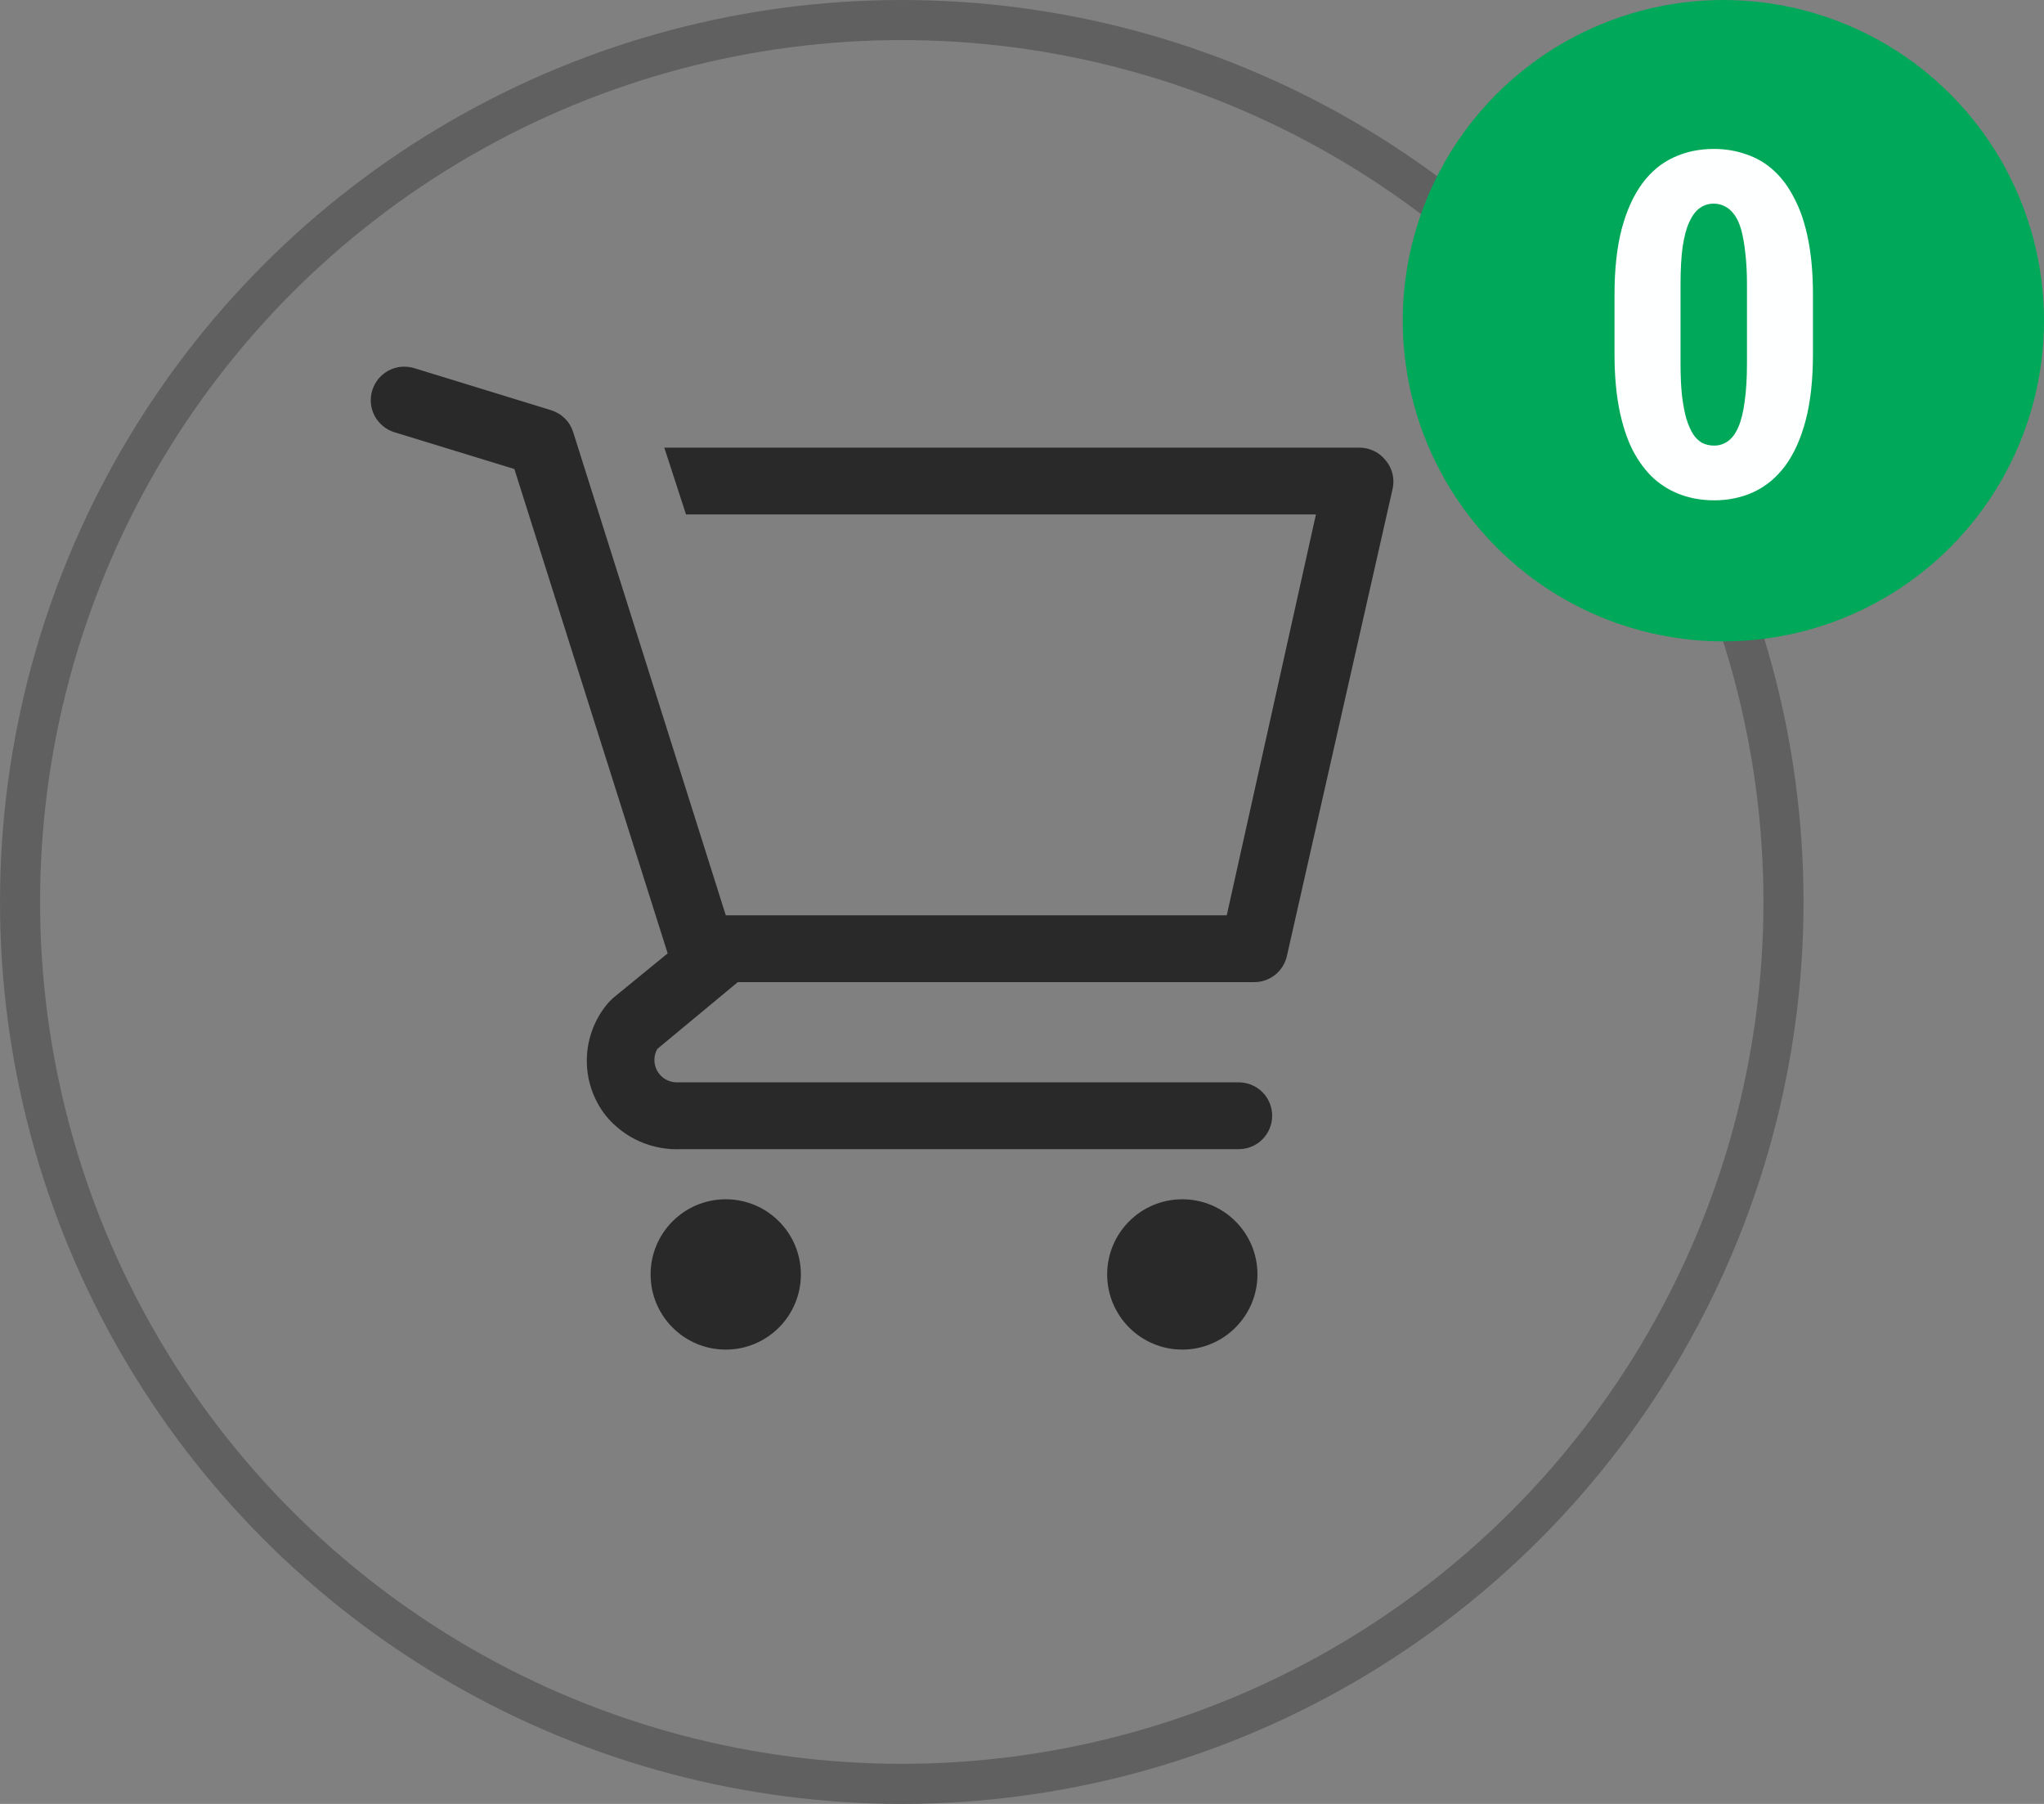 <svg width="51" height="45" viewBox="0 0 51 45" fill="none" xmlns="http://www.w3.org/2000/svg">
<rect x="0" y="0" width="51" height="45" fill="#808080" stroke="none"/>
<circle cx="22.5" cy="22.5" r="22" stroke="#606060"/>
<circle cx="43" cy="8" r="8" fill="#00A859"/>
<path d="M45.235 7.348V8.83C45.235 9.471 45.175 10.022 45.054 10.483C44.933 10.944 44.763 11.322 44.544 11.619C44.325 11.912 44.065 12.129 43.765 12.27C43.464 12.41 43.132 12.481 42.769 12.481C42.48 12.481 42.208 12.436 41.954 12.346C41.7 12.256 41.47 12.119 41.263 11.936C41.06 11.748 40.884 11.512 40.735 11.227C40.591 10.938 40.48 10.596 40.401 10.201C40.323 9.803 40.284 9.346 40.284 8.83V7.348C40.284 6.707 40.345 6.158 40.466 5.701C40.591 5.24 40.763 4.864 40.981 4.571C41.2 4.278 41.46 4.063 41.761 3.926C42.065 3.785 42.399 3.715 42.763 3.715C43.048 3.715 43.317 3.76 43.571 3.85C43.829 3.936 44.058 4.071 44.257 4.254C44.46 4.438 44.634 4.674 44.778 4.963C44.927 5.248 45.04 5.59 45.118 5.989C45.196 6.383 45.235 6.836 45.235 7.348ZM43.589 9.059V7.108C43.589 6.807 43.575 6.543 43.548 6.317C43.524 6.09 43.491 5.899 43.448 5.742C43.405 5.586 43.349 5.459 43.278 5.362C43.208 5.264 43.13 5.194 43.044 5.151C42.958 5.104 42.862 5.08 42.757 5.08C42.632 5.08 42.519 5.115 42.417 5.186C42.315 5.256 42.227 5.371 42.153 5.531C42.079 5.688 42.023 5.897 41.983 6.158C41.948 6.416 41.931 6.733 41.931 7.108V9.059C41.931 9.36 41.942 9.625 41.966 9.856C41.993 10.086 42.03 10.283 42.077 10.447C42.128 10.608 42.185 10.737 42.247 10.834C42.313 10.932 42.39 11.004 42.476 11.051C42.565 11.094 42.663 11.116 42.769 11.116C42.894 11.116 43.007 11.08 43.108 11.01C43.214 10.936 43.302 10.819 43.372 10.658C43.442 10.498 43.495 10.287 43.53 10.026C43.569 9.76 43.589 9.438 43.589 9.059Z" fill="#FEFFFF"/>
<g clip-path="url(#clip0_1_1079)">
<path d="M18.108 33.667C19.144 33.667 19.983 32.827 19.983 31.792C19.983 30.756 19.144 29.917 18.108 29.917C17.073 29.917 16.233 30.756 16.233 31.792C16.233 32.827 17.073 33.667 18.108 33.667Z" fill="#292929"/>
<path d="M29.5 33.667C30.535 33.667 31.375 32.827 31.375 31.792C31.375 30.756 30.535 29.917 29.5 29.917C28.465 29.917 27.625 30.756 27.625 31.792C27.625 32.827 28.465 33.667 29.5 33.667Z" fill="#292929"/>
<path d="M34.567 11.475C34.489 11.38 34.392 11.302 34.281 11.249C34.17 11.196 34.048 11.168 33.925 11.167H16.575L17.117 12.833H32.834L30.609 22.833H18.109L14.3 10.775C14.259 10.647 14.188 10.531 14.092 10.437C13.996 10.342 13.879 10.273 13.75 10.233L10.334 9.183C10.229 9.151 10.118 9.14 10.009 9.15C9.899 9.161 9.793 9.192 9.696 9.244C9.5 9.348 9.353 9.525 9.288 9.738C9.223 9.95 9.244 10.179 9.348 10.375C9.452 10.571 9.63 10.718 9.842 10.783L12.834 11.7L16.659 23.783L15.292 24.9L15.184 25.008C14.846 25.398 14.654 25.893 14.642 26.409C14.63 26.925 14.798 27.428 15.117 27.833C15.344 28.11 15.633 28.329 15.96 28.474C16.287 28.618 16.643 28.684 17 28.667H30.909C31.13 28.667 31.342 28.579 31.498 28.423C31.654 28.266 31.742 28.054 31.742 27.833C31.742 27.612 31.654 27.4 31.498 27.244C31.342 27.088 31.13 27 30.909 27H16.867C16.771 26.997 16.678 26.969 16.596 26.919C16.514 26.869 16.446 26.799 16.399 26.715C16.352 26.631 16.328 26.537 16.328 26.441C16.328 26.345 16.353 26.25 16.4 26.167L18.409 24.5H31.275C31.468 24.505 31.656 24.443 31.808 24.324C31.96 24.206 32.066 24.038 32.109 23.85L34.75 12.183C34.776 12.059 34.772 11.931 34.741 11.808C34.709 11.685 34.65 11.571 34.567 11.475Z" fill="#292929"/>
</g>
<defs>
<clipPath id="clip0_1_1079">
<rect width="30" height="30" fill="white" transform="translate(7 7)"/>
</clipPath>
</defs>
</svg>
